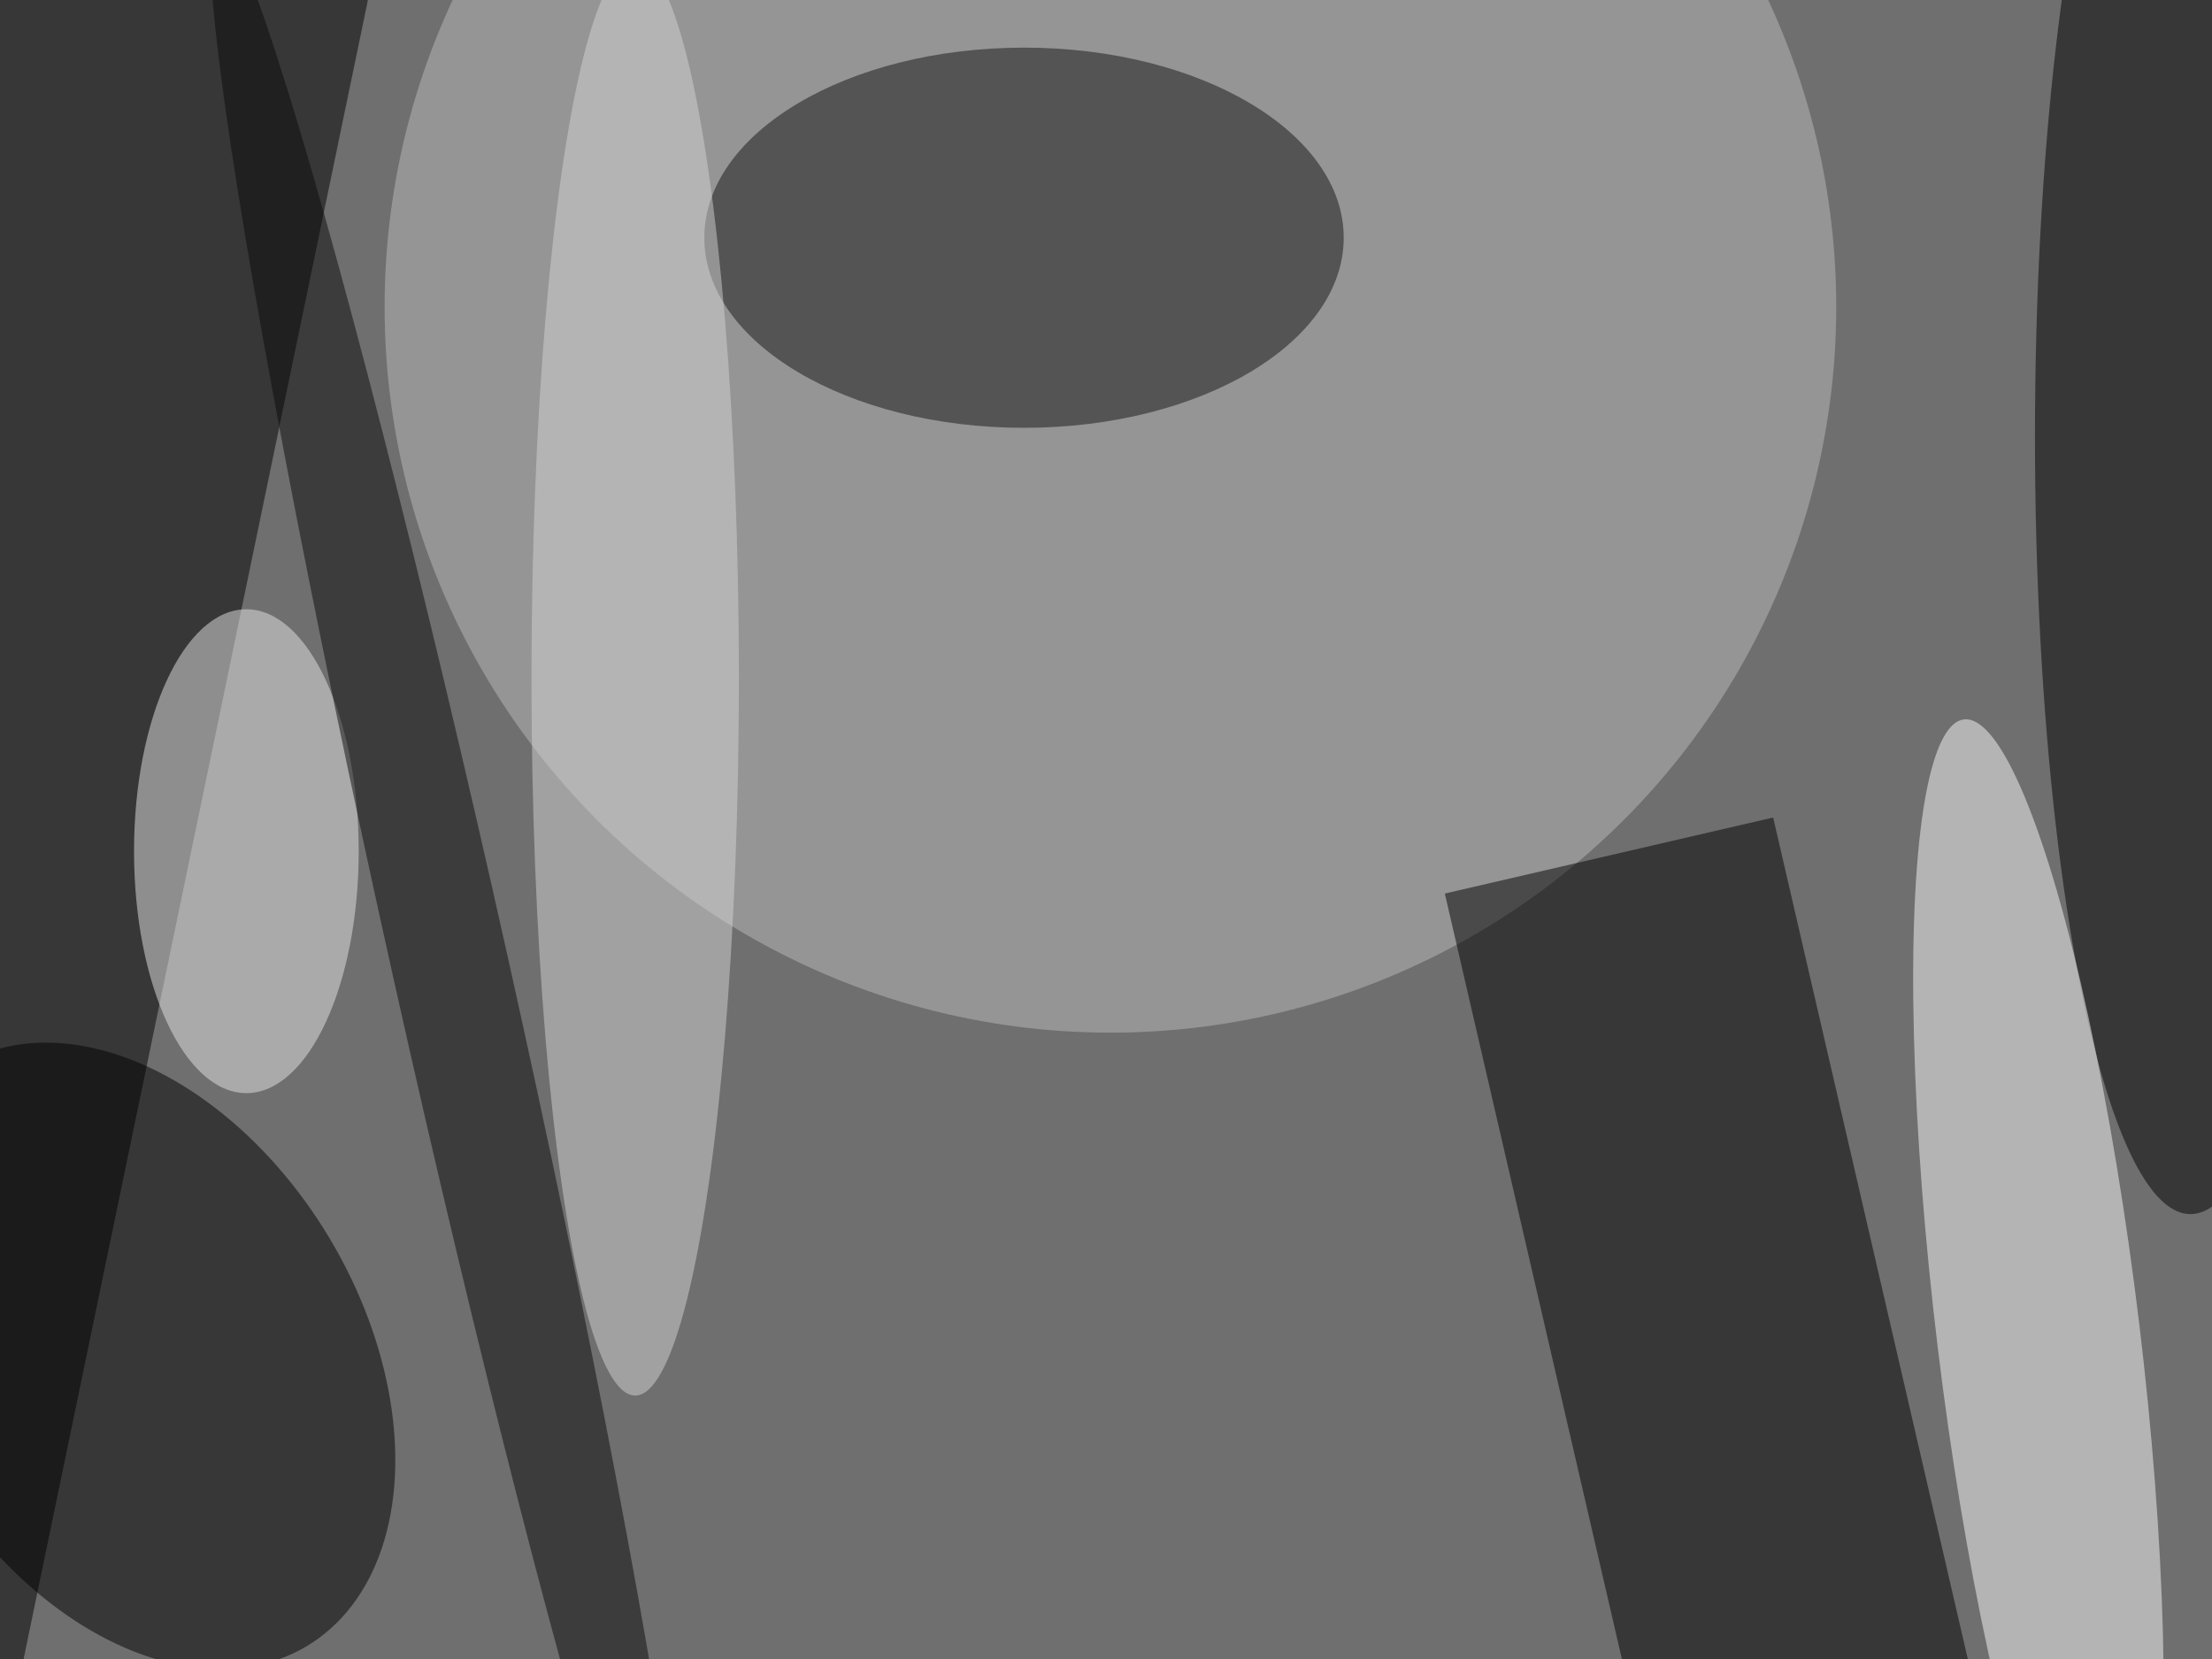 <svg xmlns="http://www.w3.org/2000/svg" viewBox="0 0 800 600"><filter id="b"><feGaussianBlur stdDeviation="12" /></filter><path fill="#6f6f6f" d="M0 0h800v600H0z"/><g filter="url(#b)" transform="translate(1.6 1.6) scale(3.125)" fill-opacity=".5"><ellipse fill="#bdbdbd" cx="128" cy="35" rx="84" ry="84"/><path d="M43-5l-59-10 15 222z"/><ellipse cx="253" cy="50" rx="18" ry="90"/><ellipse rx="1" ry="1" transform="matrix(-22.739 13.589 -20.083 -33.605 14.9 156.4)"/><path d="M166.7 102.9l38-8.8 26.6 115-38 8.8z"/><ellipse fill="#fafafa" rx="1" ry="1" transform="matrix(-8.622 -71.251 11.655 -1.41 235.4 154)"/><ellipse fill="#141414" cx="118" cy="27" rx="37" ry="22"/><ellipse fill="#d4d4d4" cx="73" cy="78" rx="12" ry="83"/><ellipse fill="#e7e7e7" cx="28" cy="98" rx="13" ry="28"/><ellipse fill="#0a0a0a" rx="1" ry="1" transform="matrix(-6.565 1.466 -26.982 -120.83 51.6 111.3)"/></g></svg>